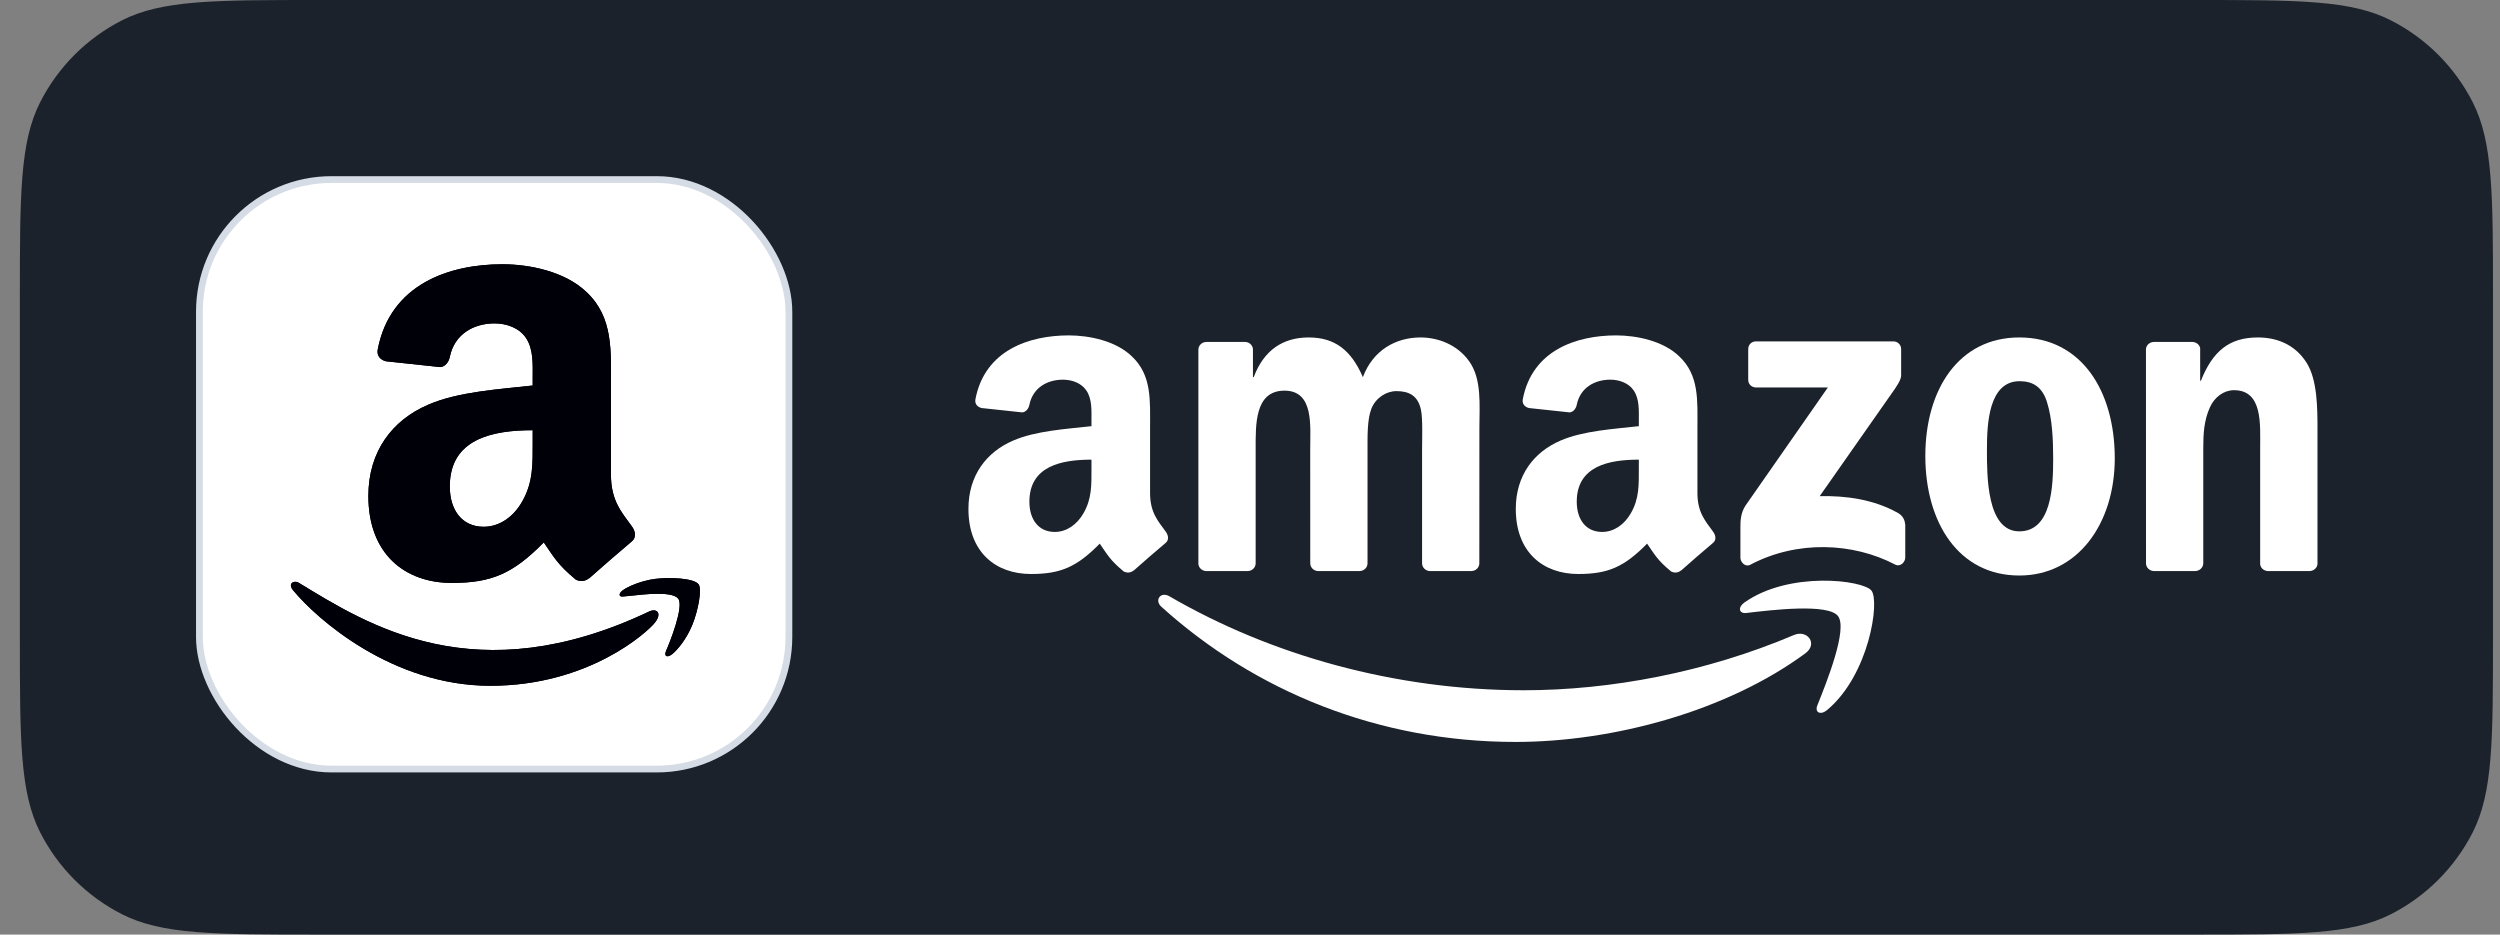 <svg width="107" height="40" viewBox="0 0 107 40" fill="none" xmlns="http://www.w3.org/2000/svg">
<rect x="0" y="0" width="107" height="40" fill="#808080" stroke="none"/>
<path d="M0.85 12.8C0.85 8.32 0.85 6.079 1.722 4.368C2.489 2.863 3.712 1.639 5.218 0.872C6.929 0 9.169 0 13.65 0H93.9C98.38 0 100.62 0 102.332 0.872C103.837 1.639 105.061 2.863 105.828 4.368C106.7 6.079 106.7 8.32 106.7 12.8V27.2C106.7 31.68 106.7 33.921 105.828 35.632C105.061 37.137 103.837 38.361 102.332 39.128C100.62 40 98.38 40 93.9 40H13.65C9.169 40 6.929 40 5.218 39.128C3.712 38.361 2.489 37.137 1.722 35.632C0.85 33.921 0.85 31.68 0.85 27.2V12.8Z" fill="#1C222B"/>
<rect x="8.535" y="7.685" width="25.23" height="25.23" rx="5.655" fill="white"/>
<rect x="8.535" y="7.685" width="25.23" height="25.23" rx="5.655" stroke="#D6DCE5" stroke-width="0.29"/>
<path d="M27.806 26.162C20.36 29.705 15.738 26.74 12.78 24.939C12.597 24.826 12.286 24.966 12.556 25.276C13.541 26.471 16.771 29.351 20.987 29.351C25.206 29.351 27.716 27.049 28.03 26.648C28.342 26.25 28.121 26.03 27.806 26.162ZM29.898 25.006C29.698 24.746 28.682 24.698 28.042 24.776C27.402 24.852 26.441 25.244 26.524 25.479C26.567 25.567 26.655 25.527 27.095 25.488C27.536 25.444 28.771 25.288 29.029 25.624C29.288 25.963 28.635 27.578 28.515 27.838C28.4 28.099 28.559 28.166 28.776 27.992C28.989 27.819 29.376 27.37 29.635 26.735C29.892 26.096 30.049 25.205 29.898 25.006Z" fill="#000008"/>
<path fill-rule="evenodd" clip-rule="evenodd" d="M22.799 18.93C22.799 19.86 22.823 20.636 22.353 21.461C21.973 22.133 21.372 22.546 20.701 22.546C19.785 22.546 19.251 21.847 19.251 20.817C19.251 18.782 21.074 18.413 22.799 18.413V18.93ZM25.206 24.748C25.048 24.889 24.82 24.899 24.642 24.805C23.85 24.147 23.709 23.841 23.273 23.214C21.963 24.55 21.037 24.949 19.338 24.949C17.331 24.949 15.766 23.71 15.766 21.23C15.766 19.293 16.817 17.974 18.311 17.329C19.607 16.758 21.416 16.658 22.799 16.5V16.191C22.799 15.624 22.843 14.952 22.511 14.462C22.218 14.023 21.661 13.841 21.171 13.841C20.261 13.841 19.449 14.308 19.251 15.275C19.211 15.489 19.053 15.701 18.838 15.711L16.522 15.463C16.327 15.419 16.112 15.261 16.166 14.962C16.7 12.156 19.234 11.31 21.503 11.31C22.665 11.31 24.182 11.619 25.099 12.498C26.26 13.583 26.149 15.03 26.149 16.604V20.323C26.149 21.441 26.613 21.931 27.049 22.536C27.203 22.75 27.237 23.009 27.042 23.17C26.556 23.576 25.689 24.332 25.213 24.755L25.206 24.748Z" fill="#000008"/>
<path d="M27.806 26.162C20.36 29.705 15.738 26.74 12.78 24.939C12.597 24.826 12.286 24.966 12.556 25.276C13.541 26.471 16.771 29.351 20.987 29.351C25.206 29.351 27.716 27.049 28.03 26.648C28.342 26.25 28.121 26.03 27.806 26.162ZM29.898 25.006C29.698 24.746 28.682 24.698 28.042 24.776C27.402 24.852 26.441 25.244 26.524 25.479C26.567 25.567 26.655 25.527 27.095 25.488C27.536 25.444 28.771 25.288 29.029 25.624C29.288 25.963 28.635 27.578 28.515 27.838C28.4 28.099 28.559 28.166 28.776 27.992C28.989 27.819 29.376 27.37 29.635 26.735C29.892 26.096 30.049 25.205 29.898 25.006Z" fill="#000008"/>
<path fill-rule="evenodd" clip-rule="evenodd" d="M22.799 18.93C22.799 19.86 22.823 20.636 22.353 21.461C21.973 22.133 21.372 22.546 20.701 22.546C19.785 22.546 19.251 21.847 19.251 20.817C19.251 18.782 21.074 18.413 22.799 18.413V18.93ZM25.206 24.748C25.048 24.889 24.82 24.899 24.642 24.805C23.85 24.147 23.709 23.841 23.273 23.214C21.963 24.55 21.037 24.949 19.338 24.949C17.331 24.949 15.766 23.71 15.766 21.23C15.766 19.293 16.817 17.974 18.311 17.329C19.607 16.758 21.416 16.658 22.799 16.5V16.191C22.799 15.624 22.843 14.952 22.511 14.462C22.218 14.023 21.661 13.841 21.171 13.841C20.261 13.841 19.449 14.308 19.251 15.275C19.211 15.489 19.053 15.701 18.838 15.711L16.522 15.463C16.327 15.419 16.112 15.261 16.166 14.962C16.7 12.156 19.234 11.31 21.503 11.31C22.665 11.31 24.182 11.619 25.099 12.498C26.26 13.583 26.149 15.03 26.149 16.604V20.323C26.149 21.441 26.613 21.931 27.049 22.536C27.203 22.75 27.237 23.009 27.042 23.17C26.556 23.576 25.689 24.332 25.213 24.755L25.206 24.748Z" fill="#000008"/>
<path d="M77.27 27.962C73.914 30.435 69.051 31.755 64.864 31.755C58.993 31.755 53.707 29.583 49.708 25.971C49.394 25.688 49.676 25.3 50.053 25.522C54.368 28.032 59.704 29.543 65.216 29.543C68.933 29.543 73.022 28.774 76.782 27.178C77.35 26.937 77.825 27.55 77.27 27.962Z" fill="white"/>
<path d="M78.665 26.366C78.237 25.818 75.83 26.107 74.749 26.235C74.42 26.276 74.369 25.989 74.666 25.783C76.584 24.433 79.73 24.823 80.097 25.275C80.464 25.73 80.002 28.884 78.2 30.39C77.923 30.621 77.659 30.498 77.782 30.191C78.187 29.181 79.094 26.916 78.665 26.366Z" fill="white"/>
<path d="M74.824 16.255V14.943C74.824 14.744 74.975 14.611 75.156 14.611H81.03C81.218 14.611 81.369 14.747 81.369 14.943V16.066C81.366 16.255 81.208 16.501 80.927 16.891L77.883 21.236C79.014 21.209 80.208 21.377 81.233 21.955C81.464 22.086 81.527 22.277 81.545 22.465V23.865C81.545 24.056 81.334 24.28 81.113 24.164C79.305 23.217 76.905 23.114 74.907 24.174C74.704 24.285 74.49 24.064 74.49 23.873V22.543C74.49 22.33 74.492 21.965 74.706 21.641L78.232 16.584H75.163C74.975 16.584 74.824 16.451 74.824 16.255Z" fill="white"/>
<path d="M53.398 24.441H51.611C51.44 24.428 51.304 24.3 51.291 24.137V14.966C51.291 14.782 51.445 14.636 51.636 14.636H53.302C53.475 14.644 53.614 14.777 53.626 14.943V16.142H53.659C54.094 14.983 54.911 14.443 56.011 14.443C57.13 14.443 57.829 14.983 58.331 16.142C58.764 14.983 59.746 14.443 60.799 14.443C61.548 14.443 62.368 14.752 62.868 15.446C63.433 16.217 63.318 17.338 63.318 18.321L63.315 24.109C63.315 24.293 63.162 24.441 62.971 24.441H61.187C61.008 24.428 60.865 24.285 60.865 24.109V19.248C60.865 18.861 60.9 17.896 60.815 17.529C60.681 16.913 60.282 16.74 59.764 16.74C59.332 16.74 58.879 17.029 58.696 17.491C58.512 17.954 58.53 18.728 58.53 19.248V24.109C58.53 24.293 58.377 24.441 58.185 24.441H56.401C56.22 24.428 56.079 24.285 56.079 24.109L56.077 19.248C56.077 18.225 56.245 16.72 54.976 16.72C53.692 16.72 53.742 18.188 53.742 19.248V24.109C53.742 24.293 53.589 24.441 53.398 24.441Z" fill="white"/>
<path d="M86.426 14.443C89.077 14.443 90.512 16.72 90.512 19.615C90.512 22.413 88.926 24.632 86.426 24.632C83.822 24.632 82.404 22.355 82.404 19.517C82.404 16.662 83.839 14.443 86.426 14.443ZM86.441 16.315C85.124 16.315 85.041 18.11 85.041 19.228C85.041 20.349 85.023 22.742 86.426 22.742C87.811 22.742 87.876 20.812 87.876 19.635C87.876 18.861 87.843 17.936 87.609 17.202C87.408 16.564 87.009 16.315 86.441 16.315Z" fill="white"/>
<path d="M93.951 24.441H92.171C91.993 24.428 91.849 24.285 91.849 24.109L91.847 14.935C91.862 14.767 92.01 14.636 92.191 14.636H93.847C94.003 14.644 94.132 14.749 94.167 14.893V16.295H94.199C94.7 15.041 95.401 14.443 96.635 14.443C97.436 14.443 98.218 14.732 98.721 15.524C99.188 16.257 99.188 17.491 99.188 18.379V24.152C99.168 24.313 99.02 24.441 98.844 24.441H97.052C96.889 24.428 96.753 24.308 96.735 24.152V19.17C96.735 18.168 96.851 16.7 95.617 16.7C95.182 16.7 94.782 16.991 94.584 17.434C94.332 17.994 94.3 18.552 94.3 19.17V24.109C94.297 24.293 94.141 24.441 93.951 24.441Z" fill="white"/>
<path d="M70.142 20.06V19.673C68.85 19.673 67.485 19.95 67.485 21.473C67.485 22.244 67.885 22.767 68.571 22.767C69.073 22.767 69.523 22.458 69.807 21.955C70.159 21.337 70.142 20.756 70.142 20.06ZM71.944 24.416C71.826 24.521 71.655 24.529 71.522 24.458C70.928 23.966 70.823 23.737 70.496 23.267C69.516 24.267 68.822 24.567 67.55 24.567C66.047 24.567 64.876 23.639 64.876 21.782C64.876 20.331 65.663 19.344 66.781 18.861C67.751 18.434 69.106 18.358 70.142 18.24V18.009C70.142 17.584 70.174 17.082 69.925 16.715C69.707 16.386 69.29 16.25 68.923 16.25C68.242 16.25 67.633 16.599 67.485 17.323C67.455 17.484 67.337 17.642 67.176 17.65L65.442 17.464C65.296 17.431 65.135 17.313 65.175 17.089C65.575 14.988 67.472 14.355 69.171 14.355C70.041 14.355 71.177 14.586 71.863 15.245C72.733 16.056 72.65 17.14 72.65 18.318V21.103C72.65 21.94 72.997 22.307 73.323 22.759C73.439 22.92 73.464 23.114 73.319 23.234C72.954 23.538 72.306 24.104 71.949 24.421L71.944 24.416Z" fill="white"/>
<path d="M46.715 20.06V19.673C45.423 19.673 44.058 19.95 44.058 21.473C44.058 22.244 44.458 22.767 45.144 22.767C45.647 22.767 46.096 22.458 46.38 21.955C46.732 21.337 46.715 20.756 46.715 20.06ZM48.517 24.416C48.399 24.521 48.228 24.529 48.094 24.458C47.501 23.966 47.396 23.737 47.069 23.267C46.089 24.267 45.395 24.567 44.123 24.567C42.62 24.567 41.449 23.639 41.449 21.782C41.449 20.331 42.236 19.344 43.354 18.861C44.325 18.434 45.679 18.358 46.715 18.24V18.009C46.715 17.584 46.747 17.082 46.498 16.715C46.28 16.386 45.863 16.25 45.496 16.25C44.815 16.25 44.206 16.599 44.058 17.323C44.028 17.484 43.91 17.642 43.749 17.65L42.015 17.464C41.869 17.431 41.708 17.313 41.748 17.089C42.148 14.988 44.045 14.355 45.745 14.355C46.614 14.355 47.75 14.586 48.436 15.245C49.306 16.056 49.223 17.14 49.223 18.318V21.103C49.223 21.94 49.57 22.307 49.897 22.759C50.012 22.92 50.037 23.114 49.892 23.234C49.527 23.538 48.879 24.104 48.522 24.421L48.517 24.416Z" fill="white"/>
</svg>

